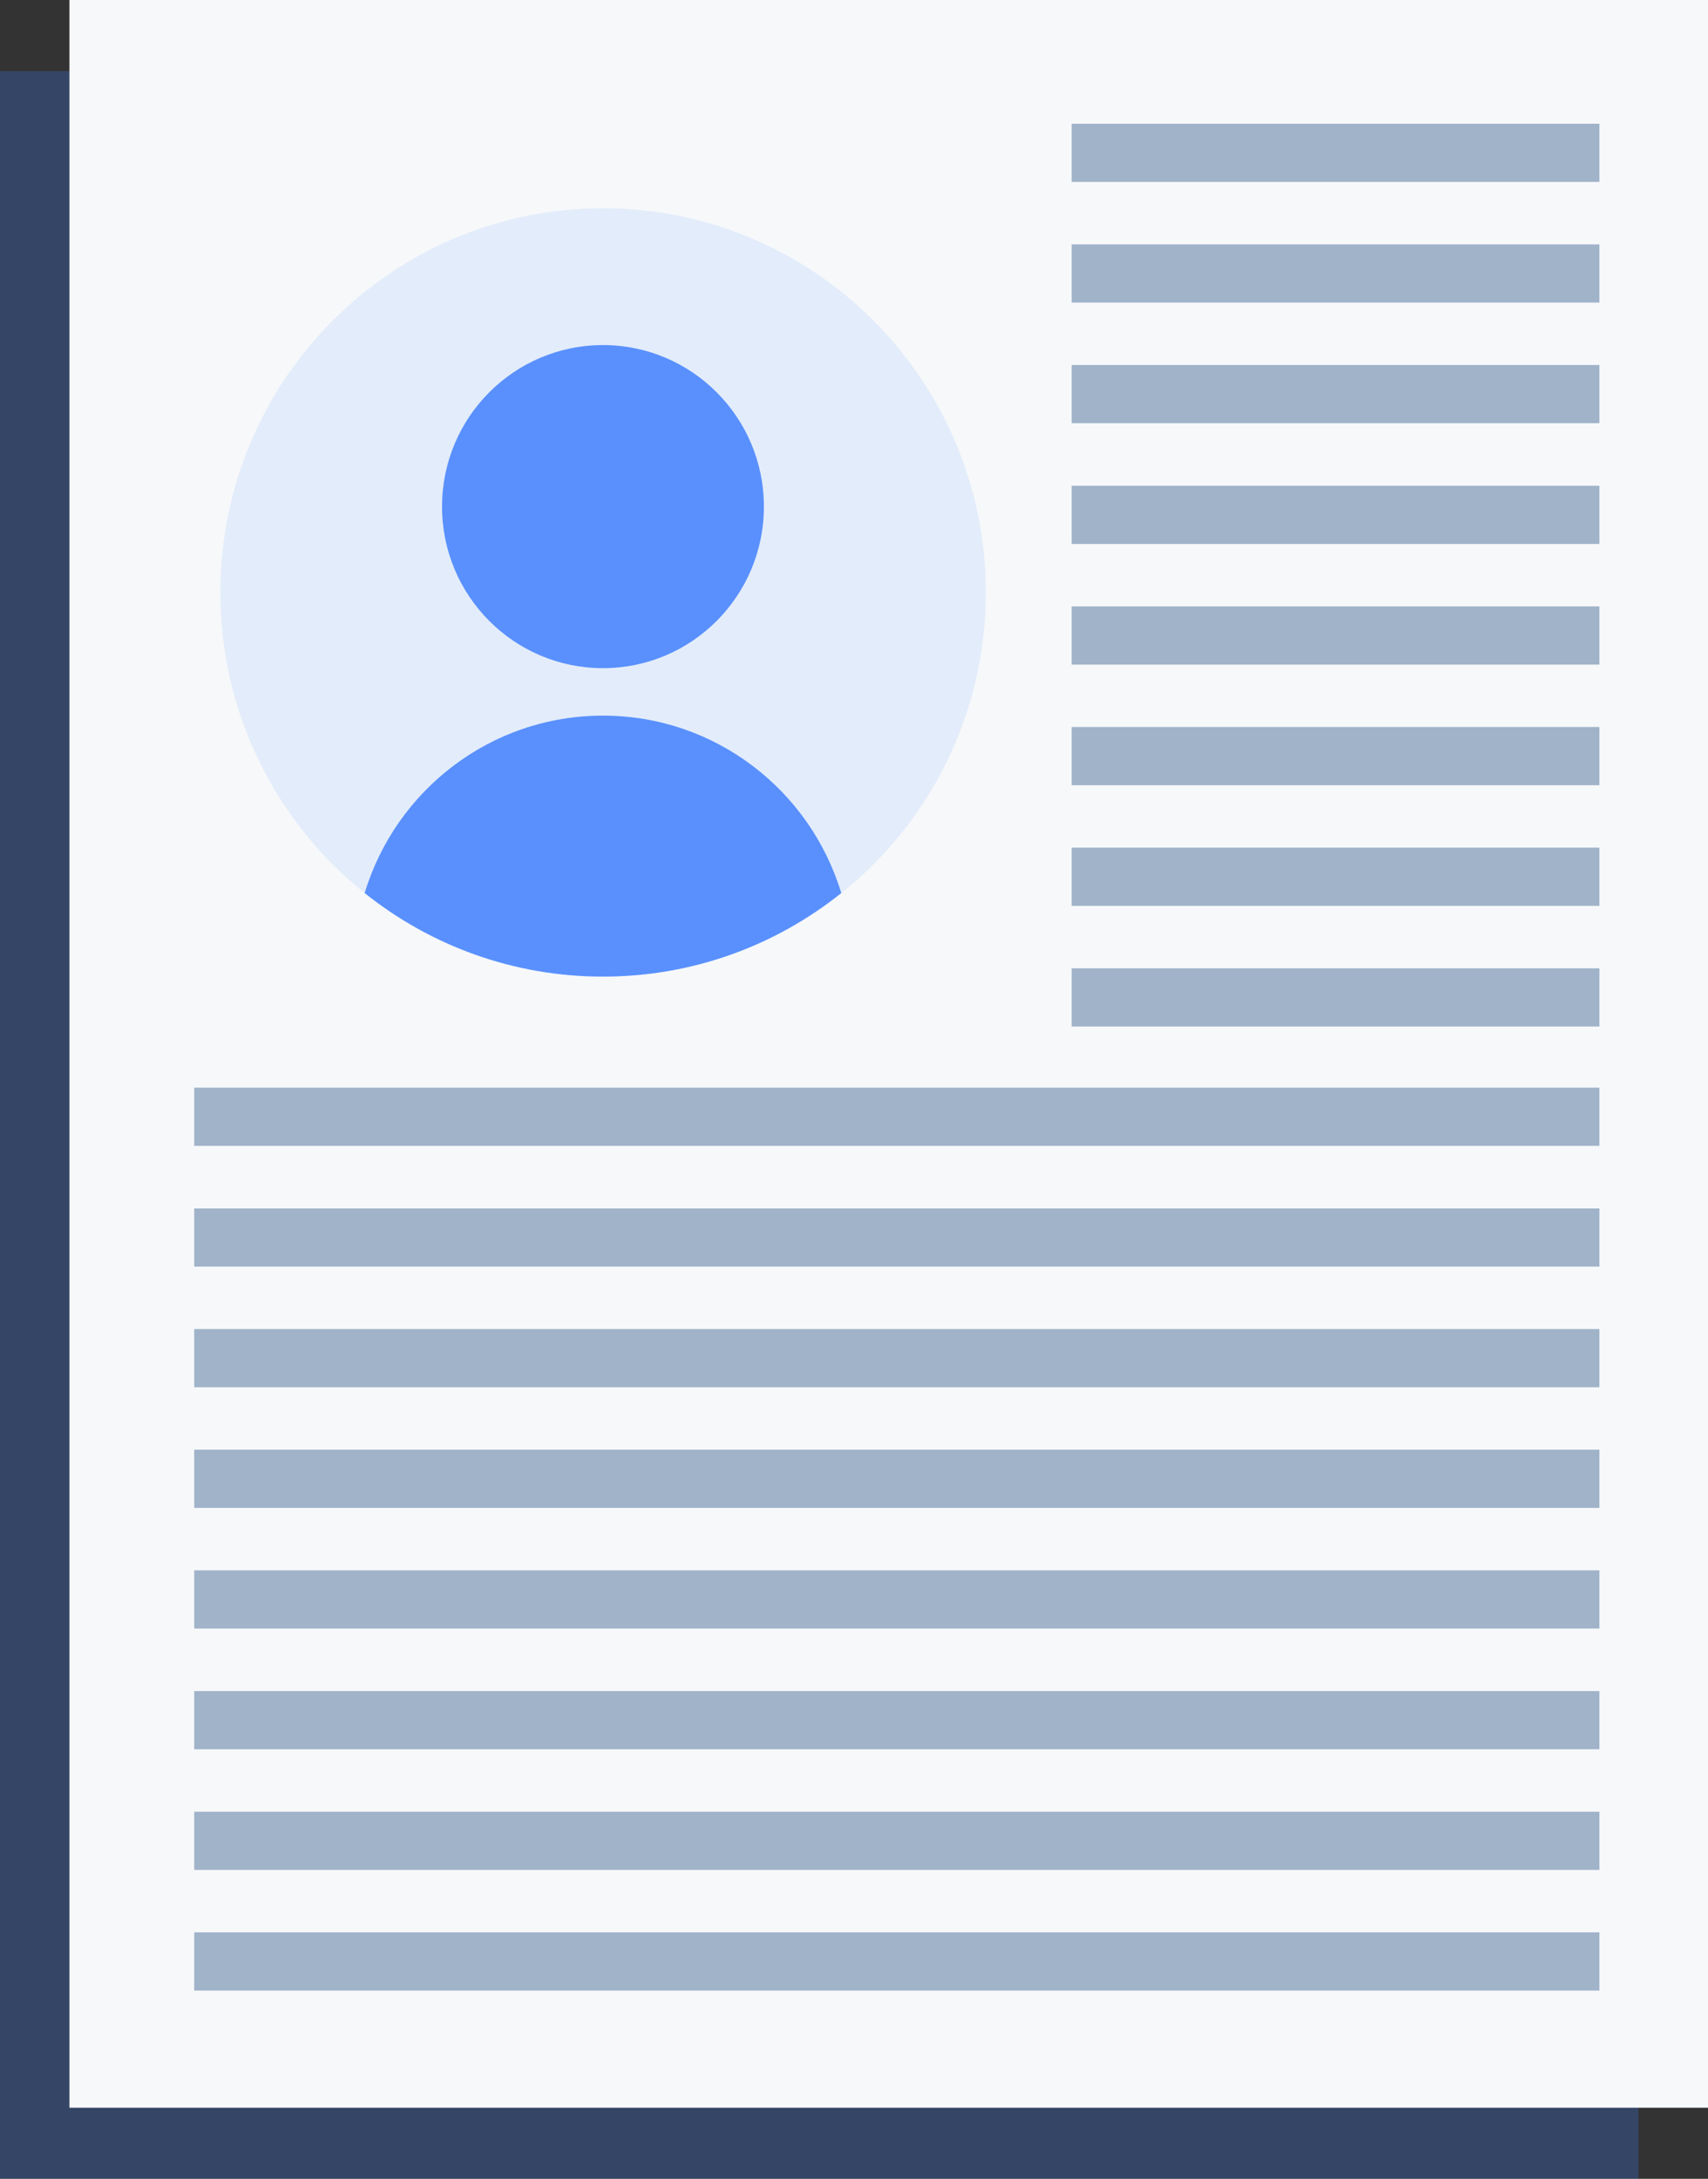 <svg width="269" height="343" viewBox="0 0 269 343" fill="none" xmlns="http://www.w3.org/2000/svg">
<rect x="0" y="0" width="269" height="343" fill="#333333" stroke="none"/>
<g clip-path="url(#clip0_2009_3178)">
<g style="mix-blend-mode:multiply" opacity="0.25">
<path d="M258.063 11.191H0V343H258.063V11.191Z" fill="#377AFD"/>
</g>
<path d="M269 0H10.937V331.809H269V0Z" fill="white"/>
<path d="M269 0H10.937V331.809H269V0Z" fill="#4A6D97" fill-opacity="0.05"/>
<g opacity="0.5">
<path d="M251.898 19.481H168.776V28.641H251.898V19.481Z" fill="#4A6D97"/>
<path d="M251.898 38.472H168.776V47.632H251.898V38.472Z" fill="#4A6D97"/>
<path d="M251.898 57.463H168.776V66.623H251.898V57.463Z" fill="#4A6D97"/>
<path d="M251.898 76.472H168.776V85.632H251.898V76.472Z" fill="#4A6D97"/>
<path d="M251.898 95.463H168.776V104.623H251.898V95.463Z" fill="#4A6D97"/>
<path d="M251.898 114.454H168.776V123.614H251.898V114.454Z" fill="#4A6D97"/>
<path d="M251.898 133.445H168.776V142.605H251.898V133.445Z" fill="#4A6D97"/>
<path d="M251.898 152.436H168.776V161.596H251.898V152.436Z" fill="#4A6D97"/>
</g>
<g opacity="0.5">
<path d="M251.898 171.228H30.588V180.388H251.898V171.228Z" fill="#4A6D97"/>
<path d="M251.898 190.237H30.588V199.397H251.898V190.237Z" fill="#4A6D97"/>
<path d="M251.898 209.228H30.588V218.388H251.898V209.228Z" fill="#4A6D97"/>
<path d="M251.898 228.219H30.588V237.379H251.898V228.219Z" fill="#4A6D97"/>
<path d="M251.898 247.21H30.588V256.37H251.898V247.21Z" fill="#4A6D97"/>
<path d="M251.898 266.219H30.588V275.379H251.898V266.219Z" fill="#4A6D97"/>
<path d="M251.898 285.211H30.588V294.371H251.898V285.211Z" fill="#4A6D97"/>
<path d="M251.898 304.202H30.588V313.362H251.898V304.202Z" fill="#4A6D97"/>
</g>
<path opacity="0.1" d="M155.253 93.268C155.253 112.441 146.377 129.509 132.511 140.592C122.207 148.827 109.173 153.742 94.981 153.742C80.79 153.742 67.756 148.827 57.452 140.592C43.586 129.509 34.709 112.423 34.709 93.268C34.709 59.875 61.7 32.794 94.981 32.794C128.263 32.794 155.253 59.875 155.253 93.268Z" fill="#377AFD"/>
<path opacity="0.8" d="M94.963 105.185C108.961 105.185 120.309 93.8 120.309 79.755C120.309 65.71 108.961 54.325 94.963 54.325C80.966 54.325 69.618 65.71 69.618 79.755C69.618 93.8 80.966 105.185 94.963 105.185Z" fill="#377AFD"/>
<path opacity="0.8" d="M132.493 140.592C122.189 148.827 109.155 153.742 94.963 153.742C80.772 153.742 67.738 148.827 57.434 140.592C62.315 124.43 77.265 112.659 94.963 112.659C112.662 112.659 127.612 124.43 132.493 140.592Z" fill="#377AFD"/>
</g>
<defs>
<clipPath id="clip0_2009_3178">
<rect width="269" height="343" fill="white"/>
</clipPath>
</defs>
</svg>
